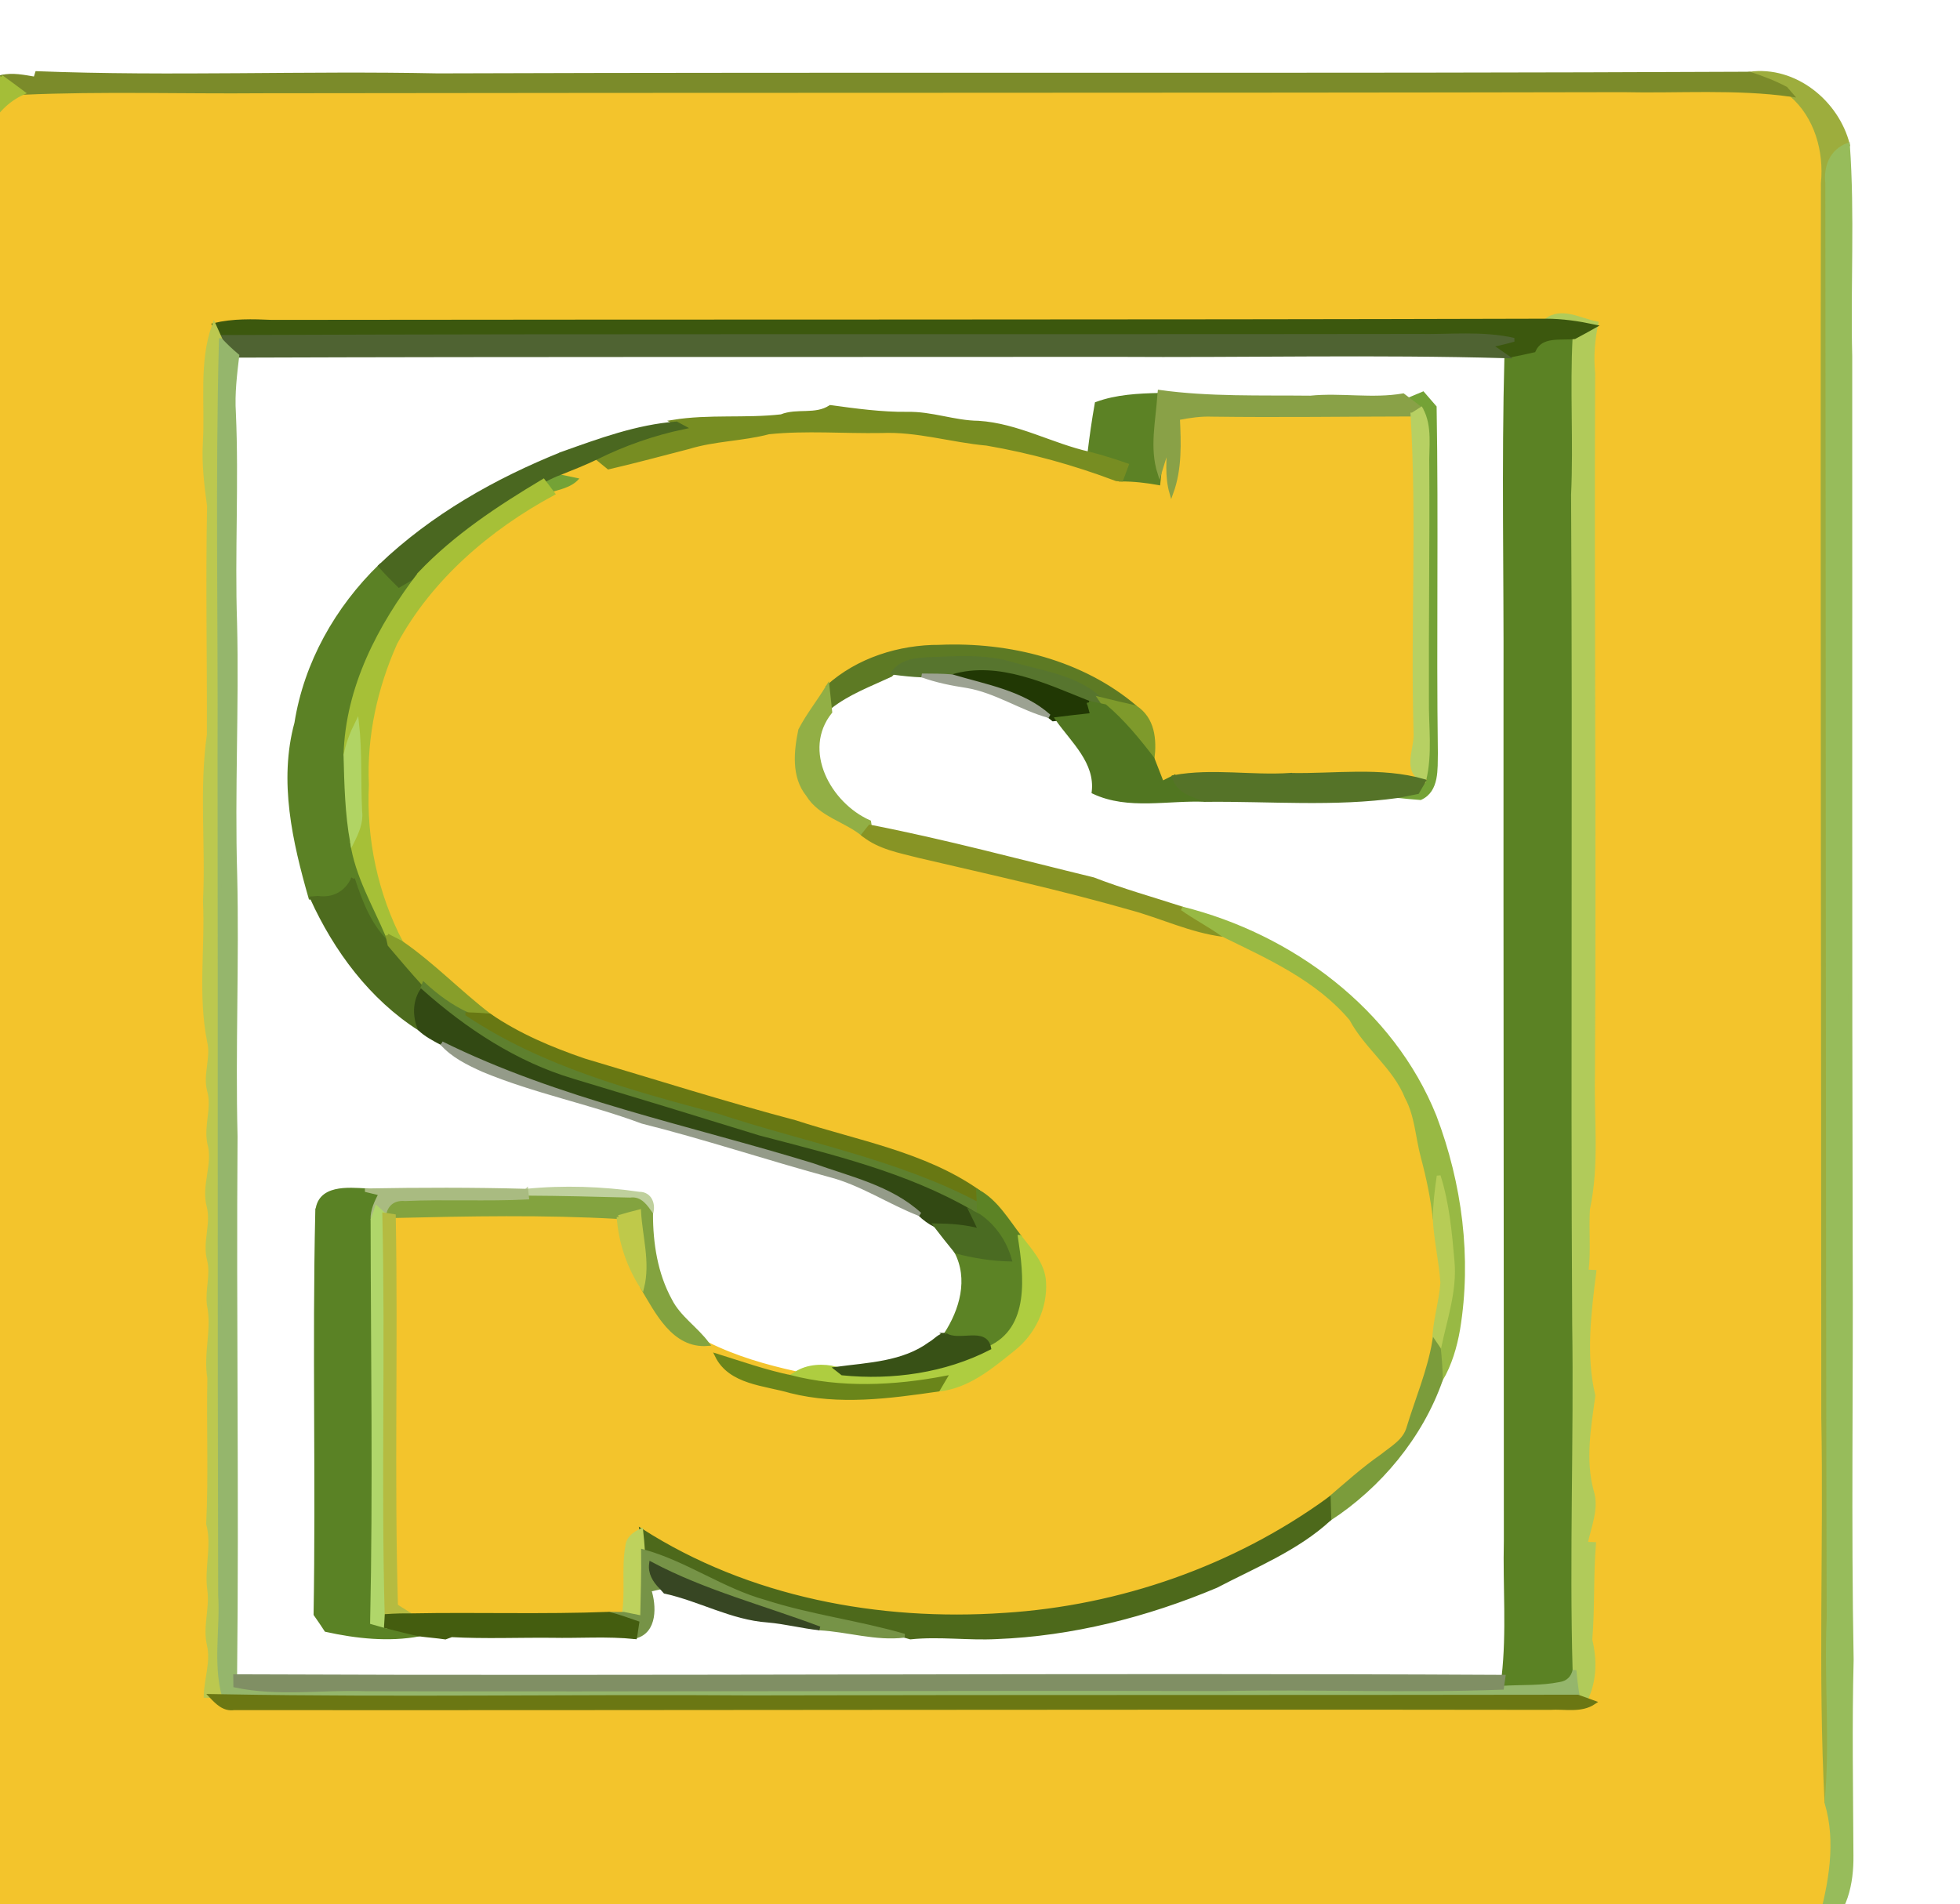<?xml version="1.0" encoding="UTF-8" standalone="no"?>
<svg
   xmlns:dc="http://purl.org/dc/elements/1.1/"
   xmlns:cc="http://creativecommons.org/ns#"
   xmlns:rdf="http://www.w3.org/1999/02/22-rdf-syntax-ns#"
   xmlns:svg="http://www.w3.org/2000/svg"
   xmlns="http://www.w3.org/2000/svg"
   xmlns:sodipodi="http://sodipodi.sourceforge.net/DTD/sodipodi-0.dtd"
   xmlns:inkscape="http://www.inkscape.org/namespaces/inkscape"
   version="1.1"
   id="Layer_1"
   x="0px"
   y="0px"
   viewBox="0 0 40 38.87"
   enable-background="new 0 0 3508 2480"
   xml:space="preserve"
   inkscape:version="0.91 r13725"
   sodipodi:docname="s.svg"
   width="40"
   height="38.87"><defs
     id="defs4081" /><sodipodi:namedview
     pagecolor="#ffffff"
     bordercolor="#666666"
     borderopacity="1"
     objecttolerance="10"
     gridtolerance="10"
     guidetolerance="10"
     inkscape:pageopacity="0"
     inkscape:pageshadow="2"
     inkscape:window-width="1623"
     inkscape:window-height="1029"
     id="namedview4079"
     showgrid="false"
     showguides="false"
     inkscape:zoom="16.770606"
     inkscape:cx="21.634449"
     inkscape:cy="19.416005"
     inkscape:window-x="57"
     inkscape:window-y="21"
     inkscape:window-maximized="1"
     inkscape:current-layer="Layer_1"
     fit-margin-top="0"
     fit-margin-left="0"
     fit-margin-right="0"
     fit-margin-bottom="0" /><g
     id="g10694"
     transform="matrix(0.128,0.031,-0.031,0.128,-456.904,-283.892)"><path
       d="m 3871.479,1301.652 c 1.22,-5.49 5.56,-9.74 10.72,-11.7 -0.98,3.44 -3.5,6.35 -3.62,10.06 -0.31,5.31 1.57,10.39 2.68,15.53 2.33,10.31 5.44,20.42 7.76,30.75 2.32,11.88 5.83,23.49 8.4,35.33 2.73,10.15 4.56,20.54 7.59,30.63 1.83,9.88 4.76,19.5 6.93,29.31 3.22,11.24 5.06,22.83 8.39,34.04 6.18,25.66 12.35,51.31 18.65,76.93 1.19,4.94 1.24,10.95 5.61,14.37 0.97,1.01 2.43,1.04 3.73,1.25 3.23,0.45 6.47,1.09 9.74,0.72 -1.12,0.46 -2.22,1 -3.32,1.57 1.45,0.45 2.91,0.88 4.37,1.38 -2.53,0.62 -5.12,1.08 -7.74,1.18 -3.1,-2.28 -6.61,-3.85 -9.96,-5.68 -0.04,-0.44 -0.1,-1.31 -0.13,-1.74 -1.36,1.08 -2.72,2.16 -4.08,3.29 -4.08,-3.89 -4.78,-9.71 -6.08,-14.89 -13.96,-57.19 -27.74,-114.43 -41.72,-171.61 -5.07,-21.26 -10.31,-42.46 -15.45,-63.7 -1.26,-5.59 -3.51,-11.2 -2.47,-17.02 z"
       id="path133"
       inkscape:connector-curvature="0"
       style="fill:#5b8225;stroke:#5b8225;stroke-width:0.594" /><path
       d="m 4105.909,1287.222 c 0.48,-0.36 1.45,-1.07 1.93,-1.42 0.57,0.4 1.7,1.21 2.27,1.62 4.5,17.29 8.37,34.76 12.81,52.08 0.51,2.35 1.59,5.53 -0.7,7.32 -1.15,0.19 -2.3,0.36 -3.45,0.51 0.93,-0.44 1.85,-0.87 2.78,-1.29 0.14,-0.48 0.42,-1.44 0.57,-1.92 l 0.02,-0.12 c 0.01,-4.23 -1.6,-8.19 -2.52,-12.24 -2.88,-11.69 -5.54,-23.42 -8.44,-35.09 -0.8,-2.89 -0.94,-6.17 -3.05,-8.47 -0.56,-0.24 -1.67,-0.74 -2.22,-0.98 z"
       id="path233"
       inkscape:connector-curvature="0"
       style="fill:#74a236;stroke:#74a236;stroke-width:0.594" /><path
       d="m 3978.559,1331.032 c 0.75,-0.7 1.54,-1.33 2.37,-1.88 0.85,-0.03 2.55,-0.08 3.4,-0.1 -0.62,1.8 -2.3,2.68 -3.86,3.55 -0.48,-0.39 -1.43,-1.18 -1.91,-1.57 z"
       id="path239"
       inkscape:connector-curvature="0"
       style="fill:#74a236;stroke:#74a236;stroke-width:0.594" /><path
       d="m 3971.189,1449.532 c -0.81,-4.06 3.83,-4.66 6.66,-5.19 0.55,0 1.64,0 2.19,0 -0.31,1.35 -0.68,2.8 -0.26,4.21 4.92,20.21 10.16,40.36 14.62,60.68 0.56,0.02 1.68,0.07 2.24,0.09 1.77,0.02 3.55,0.04 5.32,0 -4.4,1.98 -9.39,2.63 -14.2,2.73 -0.73,-0.69 -1.45,-1.34 -2.17,-1.97 -4.54,-20.24 -9.97,-40.3 -14.4,-60.55 z"
       id="path433"
       inkscape:connector-curvature="0"
       style="fill:#5a8225;stroke:#5a8225;stroke-width:0.594" /><path
       d="m 4126.869,1232.822 c 8.51,-1.86 16.86,-4.59 25.56,-5.45 4.54,2.33 7.27,7.2 7.96,12.15 14.91,61.99 30.07,123.92 45.08,185.89 5.05,19.26 8.87,38.86 14.56,57.95 3.21,5.46 3.57,12.17 3.37,18.38 -3.13,1.51 -5.85,3.87 -9.22,4.87 -85.37,20.76 -170.79,41.34 -256.12,62.26 -3.27,0.37 -6.51,-0.27 -9.74,-0.72 -1.68,-1.56 -3.43,-3.25 -3.69,-5.64 -20.01,-82.52 -40.03,-165.04 -60.12,-247.54 -0.74,-3.14 -1.51,-6.26 -2.46,-9.33 -1.27,-4.98 -0.23,-10.8 3.99,-14.08 11.83,-3.43 23.93,-5.92 35.88,-8.93 68.31,-16.66 136.65,-33.12 204.95,-49.81 m -3.15,37.5 c -63.92,15.67 -127.9,31.07 -191.84,46.65 -2.95,0.58 -5.92,1.21 -8.61,2.59 -0.66,6.18 1.82,12.07 2.9,18.07 0.59,3.24 1.75,6.33 2.95,9.4 2.55,11.54 5.57,22.95 8.31,34.45 0.83,8.59 3.88,16.74 5.48,25.19 2.04,6.97 2.65,14.36 5.75,21.01 1.18,2.28 0.55,5.02 1.75,7.33 1.44,2.45 0.77,5.46 2,8.01 1.66,2.95 0.56,6.58 2.23,9.56 1.29,2.5 0.61,5.5 1.98,8 1.09,2.09 0.78,4.54 1.6,6.74 1.69,3.47 1.21,7.49 2.75,11.04 1.63,7.38 3.74,14.63 5.14,22 1.71,3.11 1.29,6.78 2.63,10.04 1,2.63 0.6,5.61 1.9,8.18 1.21,2.41 0.82,5.18 1.38,7.79 l 0.79,-0.18 c 1.18,0.76 2.46,1.59 3.93,1 66.07,-15.95 132.08,-32.13 198.16,-48.03 2.19,-0.69 4.8,-0.64 6.45,-2.44 l -1.33,-0.15 c 0.68,-3.2 -0.05,-6.33 -1.5,-9.16 -0.77,-4.9 -2.17,-9.67 -2.95,-14.56 -0.31,0.06 -0.94,0.19 -1.25,0.26 -0.11,-2.74 0.48,-5.73 -1.01,-8.16 -2.43,-4.39 -2.74,-9.54 -3.24,-14.42 -2.94,-5.78 -3.64,-12.34 -4.37,-18.68 -0.3,0.06 -0.9,0.17 -1.19,0.22 -0.37,-3.23 -1.5,-6.29 -2.06,-9.46 -0.17,-6.98 -2.64,-13.57 -4.12,-20.32 -8.32,-35.3 -17.19,-70.47 -25.58,-105.74 -0.86,-2.49 -1.29,-5.08 -1.34,-7.67 -2.58,0.14 -5.86,-0.96 -7.69,1.44 z"
       id="path1259"
       inkscape:connector-curvature="0"
       style="fill:#f3c42c;stroke:#f3c42c;stroke-width:0.594" /><path
       d="m 4076.849,1296.682 c 10.09,-2.3 20.12,-4.89 30.18,-7.34 4.81,15.69 7.72,31.88 12.03,47.72 0.82,2.42 -0.43,6.46 3.08,6.94 l -0.02,0.12 c -6.98,-0.29 -13.63,2.48 -20.37,3.96 -5.73,1.8 -11.9,2.11 -17.41,4.56 -0.39,0.34 -1.18,1.01 -1.58,1.34 -0.77,-1.12 -1.54,-2.22 -2.31,-3.31 -0.38,-3.02 -1.37,-6 -4.47,-7.13 -9.73,-4.91 -21.35,-4.95 -31.68,-1.98 -6.08,1.45 -11.86,4.92 -15.41,10.15 -0.79,2.5 -1.93,4.92 -2.56,7.49 0.11,3.36 0.63,7.25 3.5,9.46 2.63,2.63 6.65,2.42 9.84,4 2.87,1.35 6.11,1.13 9.2,1.18 11.23,-0.09 22.46,-0.33 33.69,0.13 4.98,0.13 9.93,1.22 14.92,0.66 7.73,1.69 15.85,3.21 22.35,7.98 3.34,3.75 8.29,5.63 11.24,9.77 2.18,2.42 3.05,5.61 4.59,8.43 1.56,2.86 2.98,5.82 4.07,8.91 0.95,3.17 2.47,6.14 3.47,9.32 0.51,3.02 0.22,6.16 0.92,9.2 0.31,4.66 -0.48,9.3 -0.74,13.95 -0.1,2.07 -1.74,3.56 -2.93,5.11 -2.36,2.66 -4.36,5.6 -6.45,8.49 -11.68,13.72 -27.44,23.9 -44.64,29.23 -18.59,5.87 -39.18,6.96 -57.78,0.54 -0.89,0.73 -1.72,1.62 -1.52,2.92 0.21,3.48 1.67,6.77 1.95,10.28 -0.56,0.13 -1.68,0.39 -2.25,0.53 -9.83,2.79 -19.86,4.85 -29.75,7.45 -0.65,-0.22 -1.95,-0.65 -2.6,-0.87 -5.3,-19.43 -9.46,-39.16 -14.55,-58.64 11.21,-3 22.48,-5.97 33.89,-8.05 1.18,3.71 3.28,7.05 6.12,9.73 3.12,3.17 6.9,7.79 11.92,6.15 4.68,1.07 9.55,1.28 14.41,1.18 l -0.79,0.77 c -3.95,0.12 -7.88,-0.28 -11.82,-0.54 3,3.63 8.28,2.46 12.42,2.67 7.77,0.07 15.06,-2.78 22.15,-5.62 4.36,-1.49 7.17,-5.35 9.86,-8.85 2.47,-3.14 3.36,-7.48 2.16,-11.29 -0.82,-2.66 -3.26,-4.21 -5.29,-5.85 -2.5,-1.99 -4.78,-4.43 -7.94,-5.32 -9.55,-3.74 -20.01,-2.98 -30.04,-3.77 -11.38,-0.24 -22.72,-1.03 -34.07,-1.61 -5.4,-0.5 -10.8,-1.38 -15.88,-3.31 -5.41,-2.39 -10.42,-5.62 -15.95,-7.74 -5.57,-6.35 -9.35,-14.25 -10.93,-22.53 -2.11,-7.26 -2.26,-15.02 -0.89,-22.41 2.91,-11.03 9.89,-20.69 18.28,-28.24 1.56,-0.87 3.24,-1.75 3.86,-3.55 -0.85,0.02 -2.55,0.07 -3.4,0.1 1.62,-1.16 3.25,-2.3 4.78,-3.56 0.54,0.26 1.63,0.78 2.17,1.04 3.83,-1.92 7.58,-3.99 11.36,-6 3.63,-2.15 7.79,-3.13 11.49,-5.13 5.5,-1.95 11.31,-2.83 16.94,-4.3 5.31,-1.53 10.88,-1.13 16.3,-1.94 6.94,-0.47 13.94,-0.24 20.84,0.62 0.19,-0.03 0.56,-0.1 0.75,-0.13 1.87,-0.46 3.78,-0.7 5.71,-0.81 -0.05,-0.38 -0.15,-1.14 -0.2,-1.52 0.1,-1.71 0.23,-3.28 0.34,-4.92 0.51,2.51 0.86,5.15 2.17,7.44 0.45,-3.95 -0.65,-7.78 -1.73,-11.5 1.61,-0.74 3.26,-1.41 5,-1.76 z"
       id="path1261"
       inkscape:connector-curvature="0"
       style="fill:#f3c42c;stroke:#f3c42c;stroke-width:0.594" /><path
       d="m 4122.959,1275.272 c 0.51,-2.72 3.53,-2.74 5.65,-3.5 1.5,8 3.97,15.79 5.52,23.79 10.33,41.59 20.09,83.3 30.42,124.88 4.47,17.33 8,34.89 12.7,52.16 -0.01,1.24 -0.58,2.1 -1.7,2.57 -2.73,1.27 -5.72,1.8 -8.59,2.69 l -0.17,-1.71 c -0.87,-6.99 -3.13,-13.69 -4.62,-20.55 -10.42,-43.05 -20.93,-86.08 -31.33,-129.14 -3.92,-16.44 -8.26,-32.79 -11.8,-49.32 1.32,-0.6 2.63,-1.23 3.92,-1.87 z"
       id="path1727"
       inkscape:connector-curvature="0"
       style="fill:#5b8224;stroke:#5b8224;stroke-width:0.594" /><path
       d="m 3950.189,1376.532 c -0.76,-9.4 1.92,-18.8 6.91,-26.73 1.14,0.8 2.33,1.54 3.54,2.26 0.89,-0.86 1.79,-1.72 2.68,-2.55 -4.15,9.39 -6.76,19.81 -4.56,30.07 1.17,4.34 2.34,8.73 4.17,12.87 1.95,4.84 5.66,8.61 8.73,12.75 l 0.65,1.32 c -3.55,-1.92 -5.86,-5.27 -7.91,-8.6 -0.49,2.37 -2.14,3.89 -4.59,4.15 l -1.13,0.24 c -4.48,-7.9 -8.75,-16.46 -8.49,-25.78 z"
       id="path2611"
       inkscape:connector-curvature="0"
       style="fill:#5b8125;stroke:#5b8125;stroke-width:0.594" /><path
       d="m 4059.069,1299.232 c 2.76,-1.84 5.95,-2.77 9.11,-3.62 0.71,3.97 0.71,8.25 2.89,11.81 0.05,0.38 0.15,1.14 0.2,1.52 -1.93,0.11 -3.84,0.35 -5.71,0.81 0.09,-0.82 0.18,-1.61 0.28,-2.37 -2.02,-0.19 -4.03,-0.34 -6.05,-0.36 -0.31,-2.61 -0.56,-5.2 -0.72,-7.79 z"
       id="path3137"
       inkscape:connector-curvature="0"
       style="fill:#5c8225;stroke:#5c8225;stroke-width:0.594" /><path
       d="m 4145.379,1225.692 c 6.57,-2.57 14.21,1.08 17.39,7.13 -2.25,1.55 -2.6,4.08 -1.71,6.56 17.55,72.02 34.92,144.09 52.55,216.1 1.83,9.36 5.04,18.42 6.42,27.88 -5.69,-19.09 -9.51,-38.69 -14.56,-57.95 -15.01,-61.97 -30.17,-123.9 -45.08,-185.89 -0.69,-4.95 -3.42,-9.82 -7.96,-12.15 l -1.06,-0.76 c -1.97,-0.51 -3.99,-0.75 -5.99,-0.92 z"
       id="path3435"
       inkscape:connector-curvature="0"
       style="fill:#9dad3d;stroke:#9dad3d;stroke-width:0.594" /><path
       d="m 3947.859,1273.792 c 65.81,-16.18 131.73,-31.84 197.52,-48.1 2,0.17 4.02,0.41 5.99,0.92 l 1.06,0.76 c -8.7,0.86 -17.05,3.59 -25.56,5.45 -68.3,16.69 -136.64,33.15 -204.95,49.81 -11.95,3.01 -24.05,5.5 -35.88,8.93 -1.29,-0.55 -2.57,-1.1 -3.84,-1.61 1.6,-0.81 3.41,-0.84 5.16,-0.97 0.01,-0.22 0.05,-0.67 0.06,-0.9 20.3,-4.09 40.22,-9.83 60.44,-14.29 z"
       id="path3439"
       inkscape:connector-curvature="0"
       style="fill:#7b8b2a;stroke:#7b8b2a;stroke-width:0.594" /><path
       d="m 4161.059,1239.382 c -0.89,-2.48 -0.54,-5.01 1.71,-6.56 3.32,10.41 5.24,21.24 8.08,31.8 10.93,45 21.76,90.02 32.77,135 5.04,20.41 9.66,40.93 14.99,61.27 2.13,9.9 4.69,19.7 7.12,29.53 1.04,4.07 1.23,8.89 -1.64,12.31 -0.17,-0.24 -0.52,-0.74 -0.69,-0.99 0.2,-6.21 -0.16,-12.92 -3.37,-18.38 -1.38,-9.46 -4.59,-18.52 -6.42,-27.88 -17.63,-72.01 -35,-144.08 -52.55,-216.1 z"
       id="path3459"
       inkscape:connector-curvature="0"
       style="fill:#97bc5b;stroke:#97bc5b;stroke-width:0.594" /><path
       d="m 4123.719,1270.322 c 1.83,-2.4 5.11,-1.3 7.69,-1.44 0.05,2.59 0.48,5.18 1.34,7.67 8.39,35.27 17.26,70.44 25.58,105.74 1.48,6.75 3.95,13.34 4.12,20.32 0.56,3.17 1.69,6.23 2.06,9.46 0.29,-0.05 0.89,-0.16 1.19,-0.22 0.73,6.34 1.43,12.9 4.37,18.68 0.5,4.88 0.81,10.03 3.24,14.42 1.49,2.43 0.9,5.42 1.01,8.16 0.31,-0.07 0.94,-0.2 1.25,-0.26 0.78,4.89 2.18,9.66 2.95,14.56 1.45,2.83 2.18,5.96 1.5,9.16 l -1.32,-0.14 c -0.55,-1.28 -1.03,-2.56 -1.45,-3.83 -4.7,-17.27 -8.23,-34.83 -12.7,-52.16 -10.33,-41.58 -20.09,-83.29 -30.42,-124.88 -1.55,-8 -4.02,-15.79 -5.52,-23.79 0.88,-0.78 1.73,-1.56 2.57,-2.34 -2.51,0.07 -5.02,0.3 -7.46,0.89 z"
       id="path3587"
       inkscape:connector-curvature="0"
       style="fill:#b1cb5a;stroke:#b1cb5a;stroke-width:0.594" /><path
       d="m 4123.719,1270.322 c 2.44,-0.59 4.95,-0.82 7.46,-0.89 -0.84,0.78 -1.69,1.56 -2.57,2.34 -2.12,0.76 -5.14,0.78 -5.65,3.5 -1.29,0.64 -2.6,1.27 -3.92,1.87 -0.95,-0.39 -1.89,-0.72 -2.83,-1.04 1.16,-0.52 2.28,-1.1 3.37,-1.72 -5.06,0.08 -9.83,1.86 -14.71,2.94 -60.11,14.65 -120.28,29.06 -180.35,43.85 -0.32,-0.4 -0.94,-1.21 -1.25,-1.61 2.69,-1.38 5.66,-2.01 8.61,-2.59 63.94,-15.58 127.92,-30.98 191.84,-46.65 z"
       id="path3589"
       inkscape:connector-curvature="0"
       style="fill:#3c580e;stroke:#3c580e;stroke-width:0.594" /><path
       d="m 4104.869,1277.322 c 4.88,-1.08 9.65,-2.86 14.71,-2.94 -1.09,0.62 -2.21,1.2 -3.37,1.72 0.94,0.32 1.88,0.65 2.83,1.04 -19.82,4.21 -39.42,9.47 -59.15,14.11 -44,10.7 -88.02,21.28 -131.99,32.09 -1.07,-0.52 -2.09,-1.11 -3.05,-1.74 l -0.33,-0.43 c 60.07,-14.79 120.24,-29.2 180.35,-43.85 z"
       id="path3627"
       inkscape:connector-curvature="0"
       style="fill:#4f6332;stroke:#4f6332;stroke-width:0.594" /><path
       d="m 4091.029,1290.512 c 4.54,-1.59 9.46,-1.8 13.89,-3.72 l 0.99,0.43 c 0.55,0.24 1.66,0.74 2.22,0.98 -0.28,0.29 -0.83,0.86 -1.1,1.14 -10.06,2.45 -20.09,5.04 -30.18,7.34 -1.74,0.35 -3.39,1.02 -5,1.76 1.08,3.72 2.18,7.55 1.73,11.5 -1.31,-2.29 -1.66,-4.93 -2.17,-7.44 -0.11,1.64 -0.24,3.21 -0.34,4.92 -2.18,-3.56 -2.18,-7.84 -2.89,-11.81 l -0.06,-0.46 c 7.74,-0.78 15.33,-2.89 22.91,-4.64 z"
       id="path3677"
       inkscape:connector-curvature="0"
       style="fill:#89a147;stroke:#89a147;stroke-width:0.594" /><path
       d="m 4107.029,1289.342 c 0.27,-0.28 0.82,-0.85 1.1,-1.14 2.11,2.3 2.25,5.58 3.05,8.47 2.9,11.67 5.56,23.4 8.44,35.09 0.92,4.05 2.53,8.01 2.52,12.24 -3.51,-0.48 -2.26,-4.52 -3.08,-6.94 -4.31,-15.84 -7.22,-32.03 -12.03,-47.72 z"
       id="path3679"
       inkscape:connector-curvature="0"
       style="fill:#b7d063;stroke:#b7d063;stroke-width:0.594" /><path
       d="m 3882.199,1289.952 c 1.27,0.51 2.55,1.06 3.84,1.61 -4.22,3.28 -5.26,9.1 -3.99,14.08 -0.96,-2 -2.16,-3.87 -3.47,-5.63 0.12,-3.71 2.64,-6.62 3.62,-10.06 z"
       id="path3685"
       inkscape:connector-curvature="0"
       style="fill:#a4be38;stroke:#a4be38;stroke-width:0.594" /><path
       d="m 3878.579,1300.012 c 1.31,1.76 2.51,3.63 3.47,5.63 0.95,3.07 1.72,6.19 2.46,9.33 20.09,82.5 40.11,165.02 60.12,247.54 0.26,2.39 2.01,4.08 3.69,5.64 -1.3,-0.21 -2.76,-0.24 -3.73,-1.25 -4.37,-3.42 -4.42,-9.43 -5.61,-14.37 -6.3,-25.62 -12.47,-51.27 -18.65,-76.93 -3.33,-11.21 -5.17,-22.8 -8.39,-34.04 -2.17,-9.81 -5.1,-19.43 -6.93,-29.31 -3.03,-10.09 -4.86,-20.48 -7.59,-30.63 -2.57,-11.84 -6.08,-23.45 -8.4,-35.33 -2.32,-10.33 -5.43,-20.44 -7.76,-30.75 -1.11,-5.14 -2.99,-10.22 -2.68,-15.53 z"
       id="path3699"
       inkscape:connector-curvature="0"
       style="fill:#afd15b;stroke:#afd15b;stroke-width:0.594" /><path
       d="m 4030.889,1307.662 c 3.62,-0.99 7.42,-0.41 11.07,-1.26 5.97,-1.05 11.86,0.73 17.83,0.62 2.02,0.02 4.03,0.17 6.05,0.36 -0.1,0.76 -0.19,1.55 -0.28,2.37 -0.19,0.03 -0.56,0.1 -0.75,0.13 -6.9,-0.86 -13.9,-1.09 -20.84,-0.62 -5.42,0.81 -10.99,0.41 -16.3,1.94 -5.63,1.47 -11.44,2.35 -16.94,4.3 -3.7,2 -7.86,2.98 -11.49,5.13 -3.78,2.01 -7.53,4.08 -11.36,6 -0.54,-0.26 -1.63,-0.78 -2.17,-1.04 3.66,-3.07 7.7,-5.69 12.01,-7.74 -0.3,-0.08 -0.92,-0.24 -1.22,-0.32 l -0.55,-0.14 c 5.2,-2.18 10.8,-2.84 16.08,-4.77 2.18,-1.56 5.17,-1.16 7.05,-3.18 3.96,-0.41 7.93,-0.81 11.81,-1.78 z"
       id="path3713"
       inkscape:connector-curvature="0"
       style="fill:#778d22;stroke:#778d22;stroke-width:0.594" /><path
       d="m 3980.429,1326.222 c 5.09,-3.34 10.24,-6.8 16.07,-8.69 0.3,0.08 0.92,0.24 1.22,0.32 -4.31,2.05 -8.35,4.67 -12.01,7.74 -1.53,1.26 -3.16,2.4 -4.78,3.56 -0.83,0.55 -1.62,1.18 -2.37,1.88 -5.7,5.6 -11.23,11.51 -15.24,18.48 -0.89,0.83 -1.79,1.69 -2.68,2.55 -1.21,-0.72 -2.4,-1.46 -3.54,-2.26 6.03,-9.4 14.28,-17.14 23.33,-23.58 z"
       id="path3787"
       inkscape:connector-curvature="0"
       style="fill:#4a6720;stroke:#4a6720;stroke-width:0.594" /><path
       d="m 3926.169,1337.632 c -1.08,-6 -3.56,-11.89 -2.9,-18.07 0.31,0.4 0.93,1.21 1.25,1.61 l 0.33,0.43 c 4.52,21.04 10.01,41.87 14.99,62.8 10.26,42.06 20.36,84.15 30.66,126.2 1.55,5.01 1.69,10.47 4.27,15.15 -0.49,0.11 -1.47,0.33 -1.96,0.44 l -0.79,0.18 c -0.56,-2.61 -0.17,-5.38 -1.38,-7.79 -1.3,-2.57 -0.9,-5.55 -1.9,-8.18 -1.34,-3.26 -0.92,-6.93 -2.63,-10.04 -1.4,-7.37 -3.51,-14.62 -5.14,-22 -1.54,-3.55 -1.06,-7.57 -2.75,-11.04 -0.82,-2.2 -0.51,-4.65 -1.6,-6.74 -1.37,-2.5 -0.69,-5.5 -1.98,-8 -1.67,-2.98 -0.57,-6.61 -2.23,-9.56 -1.23,-2.55 -0.56,-5.56 -2,-8.01 -1.2,-2.31 -0.57,-5.05 -1.75,-7.33 -3.1,-6.65 -3.71,-14.04 -5.75,-21.01 -1.6,-8.45 -4.65,-16.6 -5.48,-25.19 -2.74,-11.5 -5.76,-22.91 -8.31,-34.45 -1.2,-3.07 -2.36,-6.16 -2.95,-9.4 z"
       id="path3789"
       inkscape:connector-curvature="0"
       style="fill:#bcc84f;stroke:#bcc84f;stroke-width:0.594" /><path
       d="m 3924.849,1321.602 c 0.96,0.63 1.98,1.22 3.05,1.74 0.35,2.9 0.69,5.87 1.57,8.7 3.02,10.44 4.94,21.16 7.85,31.63 3.37,12.56 5.76,25.36 9.2,37.91 3.5,13.07 6.09,26.36 9.61,39.43 6.36,27.15 13.36,54.14 19.62,81.32 l 0.36,1.41 c 6.77,-0.2 13.14,-2.84 19.72,-4.19 43.01,-10.3 85.93,-20.94 128.94,-31.25 14.01,-3.69 28.25,-6.51 42.19,-10.44 2.87,-0.89 5.86,-1.42 8.59,-2.69 1.12,-0.47 1.69,-1.33 1.7,-2.57 0.42,1.27 0.9,2.55 1.45,3.83 -41.51,10.13 -83.06,20.12 -124.57,30.28 -26.49,6.21 -52.81,13.11 -79.36,19.04 -2.58,-4.68 -2.72,-10.14 -4.27,-15.15 -10.3,-42.05 -20.4,-84.14 -30.66,-126.2 -4.98,-20.93 -10.47,-41.76 -14.99,-62.8 z"
       id="path3793"
       inkscape:connector-curvature="0"
       style="fill:#95b66c;stroke:#95b66c;stroke-width:0.594" /><path
       d="m 3963.319,1349.512 c 4.01,-6.97 9.54,-12.88 15.24,-18.48 0.48,0.39 1.43,1.18 1.91,1.57 -8.39,7.55 -15.37,17.21 -18.28,28.24 -1.37,7.39 -1.22,15.15 0.89,22.41 1.58,8.28 5.36,16.18 10.93,22.53 -0.59,-0.15 -1.76,-0.44 -2.35,-0.58 -3.07,-4.14 -6.78,-7.91 -8.73,-12.75 0.38,-1.63 0.7,-3.33 0.11,-4.92 -1.31,-4.41 -2.14,-8.96 -3.72,-13.27 -0.4,1.73 -0.64,3.49 -0.56,5.32 -2.2,-10.26 0.41,-20.68 4.56,-30.07 z"
       id="path3799"
       inkscape:connector-curvature="0"
       style="fill:#a6c037;stroke:#a6c037;stroke-width:0.594" /><path
       d="m 4044.299,1341.562 c 10.33,-2.97 21.95,-2.93 31.68,1.98 -1.87,0.03 -3.75,0.04 -5.62,0.03 -4.42,-2.45 -9.61,-1.84 -14.46,-2.05 -4.42,-0.27 -8.67,1.14 -12.86,2.32 -1.9,0.56 -4.03,1.31 -4.82,3.34 l -0.26,0.42 c -2.78,2.22 -5.78,4.22 -8.01,7.07 -0.36,-1.01 -0.71,-2 -1.06,-2.96 3.55,-5.23 9.33,-8.7 15.41,-10.15 z"
       id="path3811"
       inkscape:connector-curvature="0"
       style="fill:#5d7a24;stroke:#5d7a24;stroke-width:0.594" /><path
       d="m 4043.039,1343.842 c 4.19,-1.18 8.44,-2.59 12.86,-2.32 4.85,0.21 10.04,-0.4 14.46,2.05 l 1.02,0.92 c -0.65,0.02 -1.94,0.06 -2.59,0.07 -7.03,-0.98 -15.06,-2.78 -21.54,1 -1.54,0.24 -3.06,0.61 -4.58,0.97 -1.47,0.3 -2.96,0.49 -4.45,0.65 0.79,-2.03 2.92,-2.78 4.82,-3.34 z"
       id="path3815"
       inkscape:connector-curvature="0"
       style="fill:#57752e;stroke:#57752e;stroke-width:0.594" /><path
       d="m 4047.249,1345.562 c 6.48,-3.78 14.51,-1.98 21.54,-1 0.24,0.43 0.71,1.29 0.95,1.71 -1.71,0.61 -3.41,1.23 -5.11,1.88 l -0.59,0.21 -0.74,-0.34 c -4.92,-2.63 -10.67,-2.16 -16.05,-2.46 z"
       id="path3817"
       inkscape:connector-curvature="0"
       style="fill:#213804;stroke:#213804;stroke-width:0.594" /><path
       d="m 4070.359,1343.572 c 1.87,0.01 3.75,0 5.62,-0.03 3.1,1.13 4.09,4.11 4.47,7.13 -2.85,-2.3 -5.79,-4.53 -9.07,-6.18 l -1.02,-0.92 z"
       id="path3819"
       inkscape:connector-curvature="0"
       style="fill:#7e9a2b;stroke:#7e9a2b;stroke-width:0.594" /><path
       d="m 4068.789,1344.562 c 0.65,-0.01 1.94,-0.05 2.59,-0.07 3.28,1.65 6.22,3.88 9.07,6.18 0.77,1.09 1.54,2.19 2.31,3.31 0.4,-0.33 1.19,-1 1.58,-1.34 1.13,2.05 3.54,2.05 5.58,2.3 -5.65,1.08 -11.31,4.09 -17.14,2.89 -0.55,-4.64 -5.01,-6.92 -8.15,-9.68 1.7,-0.65 3.4,-1.27 5.11,-1.88 -0.24,-0.42 -0.71,-1.28 -0.95,-1.71 z"
       id="path3823"
       inkscape:connector-curvature="0"
       style="fill:#517621;stroke:#517621;stroke-width:0.594" /><path
       d="m 4101.749,1348.082 c 6.74,-1.48 13.39,-4.25 20.37,-3.96 -0.15,0.48 -0.43,1.44 -0.57,1.92 -0.93,0.42 -1.85,0.85 -2.78,1.29 -9.24,3.67 -19.23,5.17 -28.85,7.61 -2.04,-0.25 -4.45,-0.25 -5.58,-2.3 5.51,-2.45 11.68,-2.76 17.41,-4.56 z"
       id="path3825"
       inkscape:connector-curvature="0"
       style="fill:#557328;stroke:#557328;stroke-width:0.594" /><path
       d="m 4042.669,1346.532 c 1.52,-0.36 3.04,-0.73 4.58,-0.97 5.38,0.3 11.13,-0.17 16.05,2.46 -4.52,-0.14 -8.89,-1.84 -13.44,-1.53 -2.4,0.21 -4.8,0.31 -7.19,0.04 z"
       id="path3827"
       inkscape:connector-curvature="0"
       style="fill:#9ca292;stroke:#9ca292;stroke-width:0.594" /><path
       d="m 4026.329,1359.202 c 0.63,-2.57 1.77,-4.99 2.56,-7.49 0.35,0.96 0.7,1.95 1.06,2.96 l 0.25,0.7 c -3.23,6.93 3.2,13.96 9.87,15.16 l 0.28,0.67 -0.68,1.46 c -3.19,-1.58 -7.21,-1.37 -9.84,-4 -2.87,-2.21 -3.39,-6.1 -3.5,-9.46 z"
       id="path3835"
       inkscape:connector-curvature="0"
       style="fill:#92af45;stroke:#92af45;stroke-width:0.594" /><path
       d="m 4040.349,1371.202 c 11.81,-0.54 23.7,-0.22 35.55,-0.22 4.79,0.64 9.62,0.8 14.45,1.17 2.33,0.94 4.79,1.52 7.13,2.48 -4.99,0.56 -9.94,-0.53 -14.92,-0.66 -11.23,-0.46 -22.46,-0.22 -33.69,-0.13 -3.09,-0.05 -6.33,0.17 -9.2,-1.18 l 0.68,-1.46 z"
       id="path3847"
       inkscape:connector-curvature="0"
       style="fill:#879425;stroke:#879425;stroke-width:0.594" /><path
       d="m 4090.349,1372.152 c 17.4,0.11 35.35,7.67 45.63,22.12 6.3,9.22 10.46,20.01 11.3,31.18 0.18,2.76 0.05,5.57 -0.76,8.26 -0.4,-1.57 -0.89,-3.08 -1.41,-4.57 -0.17,-4.59 0.35,-9.3 -1.15,-13.71 -1.43,-4.24 -2.88,-8.53 -5.21,-12.36 0.2,2.21 0.47,4.46 0.98,6.65 -1.09,-3.09 -2.51,-6.05 -4.07,-8.91 -1.54,-2.82 -2.41,-6.01 -4.59,-8.43 -2.95,-4.14 -7.9,-6.02 -11.24,-9.77 -6.5,-4.77 -14.62,-6.29 -22.35,-7.98 -2.34,-0.96 -4.8,-1.54 -7.13,-2.48 z"
       id="path3849"
       inkscape:connector-curvature="0"
       style="fill:#98b944;stroke:#98b944;stroke-width:0.594" /><path
       d="m 3958.759,1379.582 c -0.08,-1.83 0.16,-3.59 0.56,-5.32 1.58,4.31 2.41,8.86 3.72,13.27 0.59,1.59 0.27,3.29 -0.11,4.92 -1.83,-4.14 -3,-8.53 -4.17,-12.87 z"
       id="path3851"
       inkscape:connector-curvature="0"
       style="fill:#b1d464;stroke:#b1d464;stroke-width:0.594" /><path
       d="m 3964.399,1397.922 c 2.05,3.33 4.36,6.68 7.91,8.6 2.18,1.58 4.36,3.19 6.62,4.7 l -0.14,1.14 c -0.61,2.02 -0.1,4.01 1.12,5.73 -8.43,-2.89 -15.52,-8.81 -20.96,-15.74 l 0.86,-0.28 c 2.45,-0.26 4.1,-1.78 4.59,-4.15 z"
       id="path3873"
       inkscape:connector-curvature="0"
       style="fill:#4d6b1e;stroke:#4d6b1e;stroke-width:0.594" /><path
       d="m 4138.749,1403.072 c 2.33,3.83 3.78,8.12 5.21,12.36 1.5,4.41 0.98,9.12 1.15,13.71 l -0.99,-0.9 c -0.7,-3.04 -0.41,-6.18 -0.92,-9.2 -1,-3.18 -2.52,-6.15 -3.47,-9.32 -0.51,-2.19 -0.78,-4.44 -0.98,-6.65 z"
       id="path3889"
       inkscape:connector-curvature="0"
       style="fill:#b7cc56;stroke:#b7cc56;stroke-width:0.594" /><path
       d="m 3971.659,1405.202 c 0.59,0.14 1.76,0.43 2.35,0.58 5.53,2.12 10.54,5.35 15.95,7.74 -1.13,0.18 -2.27,0.38 -3.4,0.62 -2.7,-0.52 -5.25,-1.6 -7.63,-2.92 -2.26,-1.51 -4.44,-3.12 -6.62,-4.7 l -0.65,-1.32 z"
       id="path3891"
       inkscape:connector-curvature="0"
       style="fill:#879e2a;stroke:#879e2a;stroke-width:0.594" /><path
       d="m 3978.929,1411.222 c 2.38,1.32 4.93,2.4 7.63,2.92 13.23,4.86 27.44,5.2 41.37,5.54 14.13,1.16 28.55,0.32 42.4,3.81 0.16,0.59 0.47,1.77 0.63,2.35 l -1.27,-0.3 c -11.27,-3.34 -23.11,-3.26 -34.75,-3.49 -10.02,-0.63 -20.05,-1.21 -30.08,-1.76 -9.18,-0.47 -18.02,-3.65 -26.07,-7.93 l 0.14,-1.14 z"
       id="path3907"
       inkscape:connector-curvature="0"
       style="fill:#5e802e;stroke:#5e802e;stroke-width:0.594" /><path
       d="m 3978.789,1412.362 c 8.05,4.28 16.89,7.46 26.07,7.93 10.03,0.55 20.06,1.13 30.08,1.76 11.64,0.23 23.48,0.15 34.75,3.49 0.67,0.79 1.35,1.66 2.03,2.5 -2.36,-0.1 -4.69,0.31 -6.98,0.83 -0.98,-0.23 -1.89,-0.6 -2.73,-1.1 -5.48,-3 -11.95,-2.84 -17.98,-3.5 -20.1,-1.21 -40.51,-0.37 -60.27,-4.82 -1.32,-0.35 -2.68,-0.67 -3.85,-1.36 -1.22,-1.72 -1.73,-3.71 -1.12,-5.73 z"
       id="path3909"
       inkscape:connector-curvature="0"
       style="fill:#324913;stroke:#324913;stroke-width:0.594" /><path
       d="m 3986.559,1414.142 c 1.13,-0.24 2.27,-0.44 3.4,-0.62 5.08,1.93 10.48,2.81 15.88,3.31 11.35,0.58 22.69,1.37 34.07,1.61 10.03,0.79 20.49,0.03 30.04,3.77 l 0.38,1.28 c -13.85,-3.49 -28.27,-2.65 -42.4,-3.81 -13.93,-0.34 -28.14,-0.68 -41.37,-5.54 z"
       id="path3915"
       inkscape:connector-curvature="0"
       style="fill:#687813;stroke:#687813;stroke-width:0.594" /><path
       d="m 3983.759,1419.452 c 19.76,4.45 40.17,3.61 60.27,4.82 6.03,0.66 12.5,0.5 17.98,3.5 -5.07,-0.67 -9.95,-2.54 -15.11,-2.6 -10.04,-0.28 -20.03,-1.13 -30.07,-1.21 -8.59,-1.03 -17.29,-0.62 -25.85,-1.98 -2.51,-0.47 -5.1,-1.04 -7.22,-2.53 z"
       id="path3923"
       inkscape:connector-curvature="0"
       style="fill:#949b89;stroke:#949b89;stroke-width:0.594" /><path
       d="m 4069.949,1422.212 c 3.16,0.89 5.44,3.33 7.94,5.32 2.28,5.56 5.22,13.36 -0.55,17.87 -1.28,-2.85 -4.73,0.45 -7.07,-0.41 1.52,-4.3 1.74,-9.31 -1.43,-12.92 2.81,0.07 5.63,-0.17 8.38,-0.76 -1.41,-2.49 -3.59,-4.45 -6.26,-5.47 -0.16,-0.58 -0.47,-1.76 -0.63,-2.35 l -0.38,-1.28 z"
       id="path3933"
       inkscape:connector-curvature="0"
       style="fill:#5c8325;stroke:#5c8325;stroke-width:0.594" /><path
       d="m 4069.689,1425.542 1.27,0.3 c 2.67,1.02 4.85,2.98 6.26,5.47 -2.75,0.59 -5.57,0.83 -8.38,0.76 -1.39,-1.06 -2.77,-2.12 -4.1,-3.2 2.29,-0.52 4.62,-0.93 6.98,-0.83 -0.68,-0.84 -1.36,-1.71 -2.03,-2.5 z"
       id="path3937"
       inkscape:connector-curvature="0"
       style="fill:#4a6b22;stroke:#4a6b22;stroke-width:0.594" /><path
       d="m 4077.889,1427.532 c 2.03,1.64 4.47,3.19 5.29,5.85 1.2,3.81 0.31,8.15 -2.16,11.29 -2.69,3.5 -5.5,7.36 -9.86,8.85 0.15,-0.5 0.47,-1.52 0.62,-2.03 -7.32,3.32 -15.27,5.64 -23.37,5.52 l 0.79,-0.77 c 1.44,-1.54 3.88,-2.23 5.88,-2.16 l 1.07,0.49 c 7.67,-1.06 15.3,-4.08 21.19,-9.17 5.77,-4.51 2.83,-12.31 0.55,-17.87 z"
       id="path3941"
       inkscape:connector-curvature="0"
       style="fill:#aecd40;stroke:#aecd40;stroke-width:0.594" /><path
       d="m 4144.119,1428.242 0.99,0.9 c 0.52,1.49 1.01,3 1.41,4.57 -0.93,9.28 -5.34,18.26 -11.71,25.03 -0.2,-0.74 -0.61,-2.22 -0.81,-2.95 2.09,-2.89 4.09,-5.83 6.45,-8.49 1.19,-1.55 2.83,-3.04 2.93,-5.11 0.26,-4.65 1.05,-9.29 0.74,-13.95 z"
       id="path3943"
       inkscape:connector-curvature="0"
       style="fill:#7b9c3b;stroke:#7b9c3b;stroke-width:0.594" /><path
       d="m 4001.889,1438.582 c 5.5,-1.93 11.32,-3.12 17.11,-3.67 1.66,-0.41 2.64,1.1 2.52,2.61 -1.03,-0.89 -2.18,-2.02 -3.66,-1.41 -5.21,1.12 -10.42,2.24 -15.61,3.47 l -0.36,-1 z"
       id="path3951"
       inkscape:connector-curvature="0"
       style="fill:#bfd09d;stroke:#bfd09d;stroke-width:0.594" /><path
       d="m 4002.249,1439.582 c 5.19,-1.23 10.4,-2.35 15.61,-3.47 1.48,-0.61 2.63,0.52 3.66,1.41 1.08,4.47 2.9,8.89 6.04,12.33 1.96,2.3 4.94,3.28 7.23,5.21 -5.02,1.64 -8.8,-2.98 -11.92,-6.15 0.02,-4.03 -2.11,-7.57 -3.24,-11.32 -0.96,0.52 -1.92,1.02 -2.88,1.59 -11.41,2.08 -22.68,5.05 -33.89,8.05 l -1.5,0.13 c -0.1,-1.72 0.9,-2.84 2.55,-3.09 6.06,-1.75 12.29,-2.9 18.34,-4.69 z"
       id="path3953"
       inkscape:connector-curvature="0"
       style="fill:#83a33f;stroke:#83a33f;stroke-width:0.594" /><path
       d="m 4016.749,1439.182 c 0.96,-0.57 1.92,-1.07 2.88,-1.59 1.13,3.75 3.26,7.29 3.24,11.32 -2.84,-2.68 -4.94,-6.02 -6.12,-9.73 z"
       id="path3957"
       inkscape:connector-curvature="0"
       style="fill:#bfc94a;stroke:#bfc94a;stroke-width:0.594" /><path
       d="m 3977.849,1444.342 c 7.97,-2.08 15.98,-4.04 24.04,-5.76 l 0.36,1 c -6.05,1.79 -12.28,2.94 -18.34,4.69 -1.65,0.25 -2.65,1.37 -2.55,3.09 -0.35,-0.18 -1.05,-0.56 -1.39,-0.75 -0.05,0.49 -0.15,1.46 -0.19,1.94 -0.42,-1.41 -0.05,-2.86 0.26,-4.21 -0.55,10e-5 -1.64,10e-5 -2.19,10e-5 z"
       id="path3963"
       inkscape:connector-curvature="0"
       style="fill:#a9bb81;stroke:#a9bb81;stroke-width:0.594" /><path
       d="m 4070.269,1444.992 c 2.34,0.86 5.79,-2.44 7.07,0.41 -5.89,5.09 -13.52,8.11 -21.19,9.17 l -1.07,-0.49 c 4.64,-1.8 9.85,-3.22 13.18,-7.17 0.68,-0.62 1.13,-1.69 2.01,-1.92 z"
       id="path3965"
       inkscape:connector-curvature="0"
       style="fill:#385116;stroke:#385116;stroke-width:0.594" /><path
       d="m 3979.969,1446.612 c 0.34,0.19 1.04,0.57 1.39,0.75 5.35,20.03 9.57,40.35 15,60.37 0.07,0.39 0.21,1.19 0.28,1.59 -0.56,-0.02 -1.68,-0.07 -2.24,-0.09 -4.46,-20.32 -9.7,-40.47 -14.62,-60.68 0.04,-0.48 0.14,-1.45 0.19,-1.94 z"
       id="path3977"
       inkscape:connector-curvature="0"
       style="fill:#b0d66a;stroke:#b0d66a;stroke-width:0.594" /><path
       d="m 3981.359,1447.362 1.5,-0.13 c 5.09,19.48 9.25,39.21 14.55,58.64 0.65,0.22 1.95,0.65 2.6,0.87 -1.22,0.28 -2.44,0.61 -3.65,0.99 -5.43,-20.02 -9.65,-40.34 -15,-60.37 z"
       id="path3981"
       inkscape:connector-curvature="0"
       style="fill:#b5bb41;stroke:#b5bb41;stroke-width:0.594" /><path
       d="m 4048.409,1457.012 c 8.1,0.12 16.05,-2.2 23.37,-5.52 -0.15,0.51 -0.47,1.53 -0.62,2.03 -7.09,2.84 -14.38,5.69 -22.15,5.62 -4.14,-0.21 -9.42,0.96 -12.42,-2.67 3.94,0.26 7.87,0.66 11.82,0.54 z"
       id="path3985"
       inkscape:connector-curvature="0"
       style="fill:#6a851a;stroke:#6a851a;stroke-width:0.594" /><path
       d="m 4089.359,1485.022 c 17.2,-5.33 32.96,-15.51 44.64,-29.23 0.2,0.73 0.61,2.21 0.81,2.95 -3.8,5.7 -9.52,9.76 -14.63,14.24 -9.4,6.93 -19.92,12.5 -31.19,15.7 -4.27,1.27 -8.76,1.68 -12.96,3.18 l -0.97,-0.04 c -7.4,-0.34 -14.8,0.53 -22.2,-0.02 -6.88,-0.21 -13.37,-2.97 -20.25,-3.18 -0.32,-1.05 -0.67,-2.07 -1.03,-3.06 18.6,6.42 39.19,5.33 57.78,-0.54 z"
       id="path4001"
       inkscape:connector-curvature="0"
       style="fill:#4d691b;stroke:#4d691b;stroke-width:0.594" /><path
       d="m 3975.749,1522.332 c 63.74,-15.14 127.3,-31.09 191.04,-46.18 l 0.17,1.71 c -13.94,3.93 -28.18,6.75 -42.19,10.44 -43.01,10.31 -85.93,20.95 -128.94,31.25 -6.58,1.35 -12.95,3.99 -19.72,4.19 l -0.36,-1.41 z"
       id="path4031"
       inkscape:connector-curvature="0"
       style="fill:#808f64;stroke:#808f64;stroke-width:0.594" /><path
       d="m 4054.129,1506.712 c 41.51,-10.16 83.06,-20.15 124.57,-30.28 l 1.32,0.14 1.33,0.15 c -1.65,1.8 -4.26,1.75 -6.45,2.44 -66.08,15.9 -132.09,32.08 -198.16,48.03 -1.47,0.59 -2.75,-0.24 -3.93,-1 0.49,-0.11 1.47,-0.33 1.96,-0.44 26.55,-5.93 52.87,-12.83 79.36,-19.04 z"
       id="path4033"
       inkscape:connector-curvature="0"
       style="fill:#6b7713;stroke:#6b7713;stroke-width:0.594" /><path
       d="m 4030.059,1488.482 c -0.2,-1.3 0.63,-2.19 1.52,-2.92 0.36,0.99 0.71,2.01 1.03,3.06 0.87,3.31 1.54,6.67 2.29,10.03 -0.72,0.02 -2.17,0.08 -2.89,0.11 -0.28,-3.51 -1.74,-6.8 -1.95,-10.28 z"
       id="path4043"
       inkscape:connector-curvature="0"
       style="fill:#bed25d;stroke:#bed25d;stroke-width:0.594" /><path
       d="m 4032.609,1488.622 c 6.88,0.21 13.37,2.97 20.25,3.18 7.4,0.55 14.8,-0.32 22.2,0.02 -4.17,1.57 -8.71,1.19 -13.04,1.99 -9.26,-1.14 -18.65,-1.27 -27.74,-3.59 0.15,1.45 1.13,2.43 2.35,3.18 -0.42,0.2 -1.24,0.61 -1.65,0.81 1.35,2.19 2.46,6.05 -0.42,7.56 -0.07,-0.74 -0.13,-1.45 -0.19,-2.14 -1.54,-0.16 -3.07,-0.31 -4.61,-0.34 0.57,-0.14 1.69,-0.4 2.25,-0.53 0.72,-0.03 2.17,-0.09 2.89,-0.11 -0.75,-3.36 -1.42,-6.72 -2.29,-10.03 z"
       id="path4049"
       inkscape:connector-curvature="0"
       style="fill:#769347;stroke:#769347;stroke-width:0.594" /><path
       d="m 4034.279,1490.222 c 9.09,2.32 18.48,2.45 27.74,3.59 -2.69,0.35 -5.41,0.3 -8.09,0.71 -5.52,0.94 -11.01,-0.72 -16.53,-0.59 l -0.77,-0.53 c -1.22,-0.75 -2.2,-1.73 -2.35,-3.18 z"
       id="path4051"
       inkscape:connector-curvature="0"
       style="fill:#374623;stroke:#374623;stroke-width:0.594" /><path
       d="m 4000.009,1506.742 c 9.89,-2.6 19.92,-4.66 29.75,-7.45 1.54,0.03 3.07,0.18 4.61,0.34 0.06,0.69 0.12,1.4 0.19,2.14 l 0,0.09 c -4.3,0.58 -8.44,1.93 -12.67,2.86 -5.02,1.17 -9.98,2.6 -15.05,3.54 l -0.85,0.57 c -1.35,0.12 -2.68,0.35 -4.03,0.49 -1.77,0.04 -3.55,0.02 -5.32,0 -0.07,-0.4 -0.21,-1.2 -0.28,-1.59 1.21,-0.38 2.43,-0.71 3.65,-0.99 z"
       id="path4061"
       inkscape:connector-curvature="0"
       style="fill:#445d0f;stroke:#445d0f;stroke-width:0.594" /><path
       d="m 4214.179,1506.612 c 3.37,-1 6.09,-3.36 9.22,-4.87 0.17,0.25 0.52,0.75 0.69,0.99 -2.24,3.24 -5.18,6.09 -9.12,7.07 -6.76,1 -13.26,3.23 -19.94,4.66 -12.68,3.08 -25.38,6.08 -38.04,9.24 -1.22,0.28 -2.45,0.57 -3.66,0.93 -8.01,0.63 -15.62,3.5 -23.47,5.09 -22.52,5.45 -45.04,10.93 -67.57,16.37 -7.34,2.05 -15,3.08 -22.11,5.88 -10.11,2.42 -20.17,5.05 -30.3,7.4 -16.9,4.24 -33.89,8.11 -50.77,12.45 -1.46,-0.5 -2.92,-0.93 -4.37,-1.38 1.1,-0.57 2.2,-1.11 3.32,-1.57 85.33,-20.92 170.75,-41.5 256.12,-62.26 z"
       id="path4063"
       inkscape:connector-curvature="0"
       style="fill:#3a5310;stroke:#3a5310;stroke-width:0.594" /><path
       d="m 4129.859,1529.722 c 7.85,-1.59 15.46,-4.46 23.47,-5.09 -5.26,2.36 -11.03,3.12 -16.56,4.65 -28.98,6.97 -57.9,14.17 -86.88,21.13 -3.16,0.9 -6.37,1.83 -9.71,1.56 7.11,-2.8 14.77,-3.83 22.11,-5.88 22.53,-5.44 45.05,-10.92 67.57,-16.37 z"
       id="path4071"
       inkscape:connector-curvature="0"
       style="fill:#a2b784;stroke:#a2b784;stroke-width:0.594" /><path
       d="m 3937.199,1568.872 c 1.36,-1.13 2.72,-2.21 4.08,-3.29 0.03,0.43 0.09,1.3 0.13,1.74 3.35,1.83 6.86,3.4 9.96,5.68 -5.08,0.52 -10.28,-0.73 -14.17,-4.13 z"
       id="path4073"
       inkscape:connector-curvature="0"
       style="fill:#445f21;stroke:#445f21;stroke-width:0.594" /></g></svg>